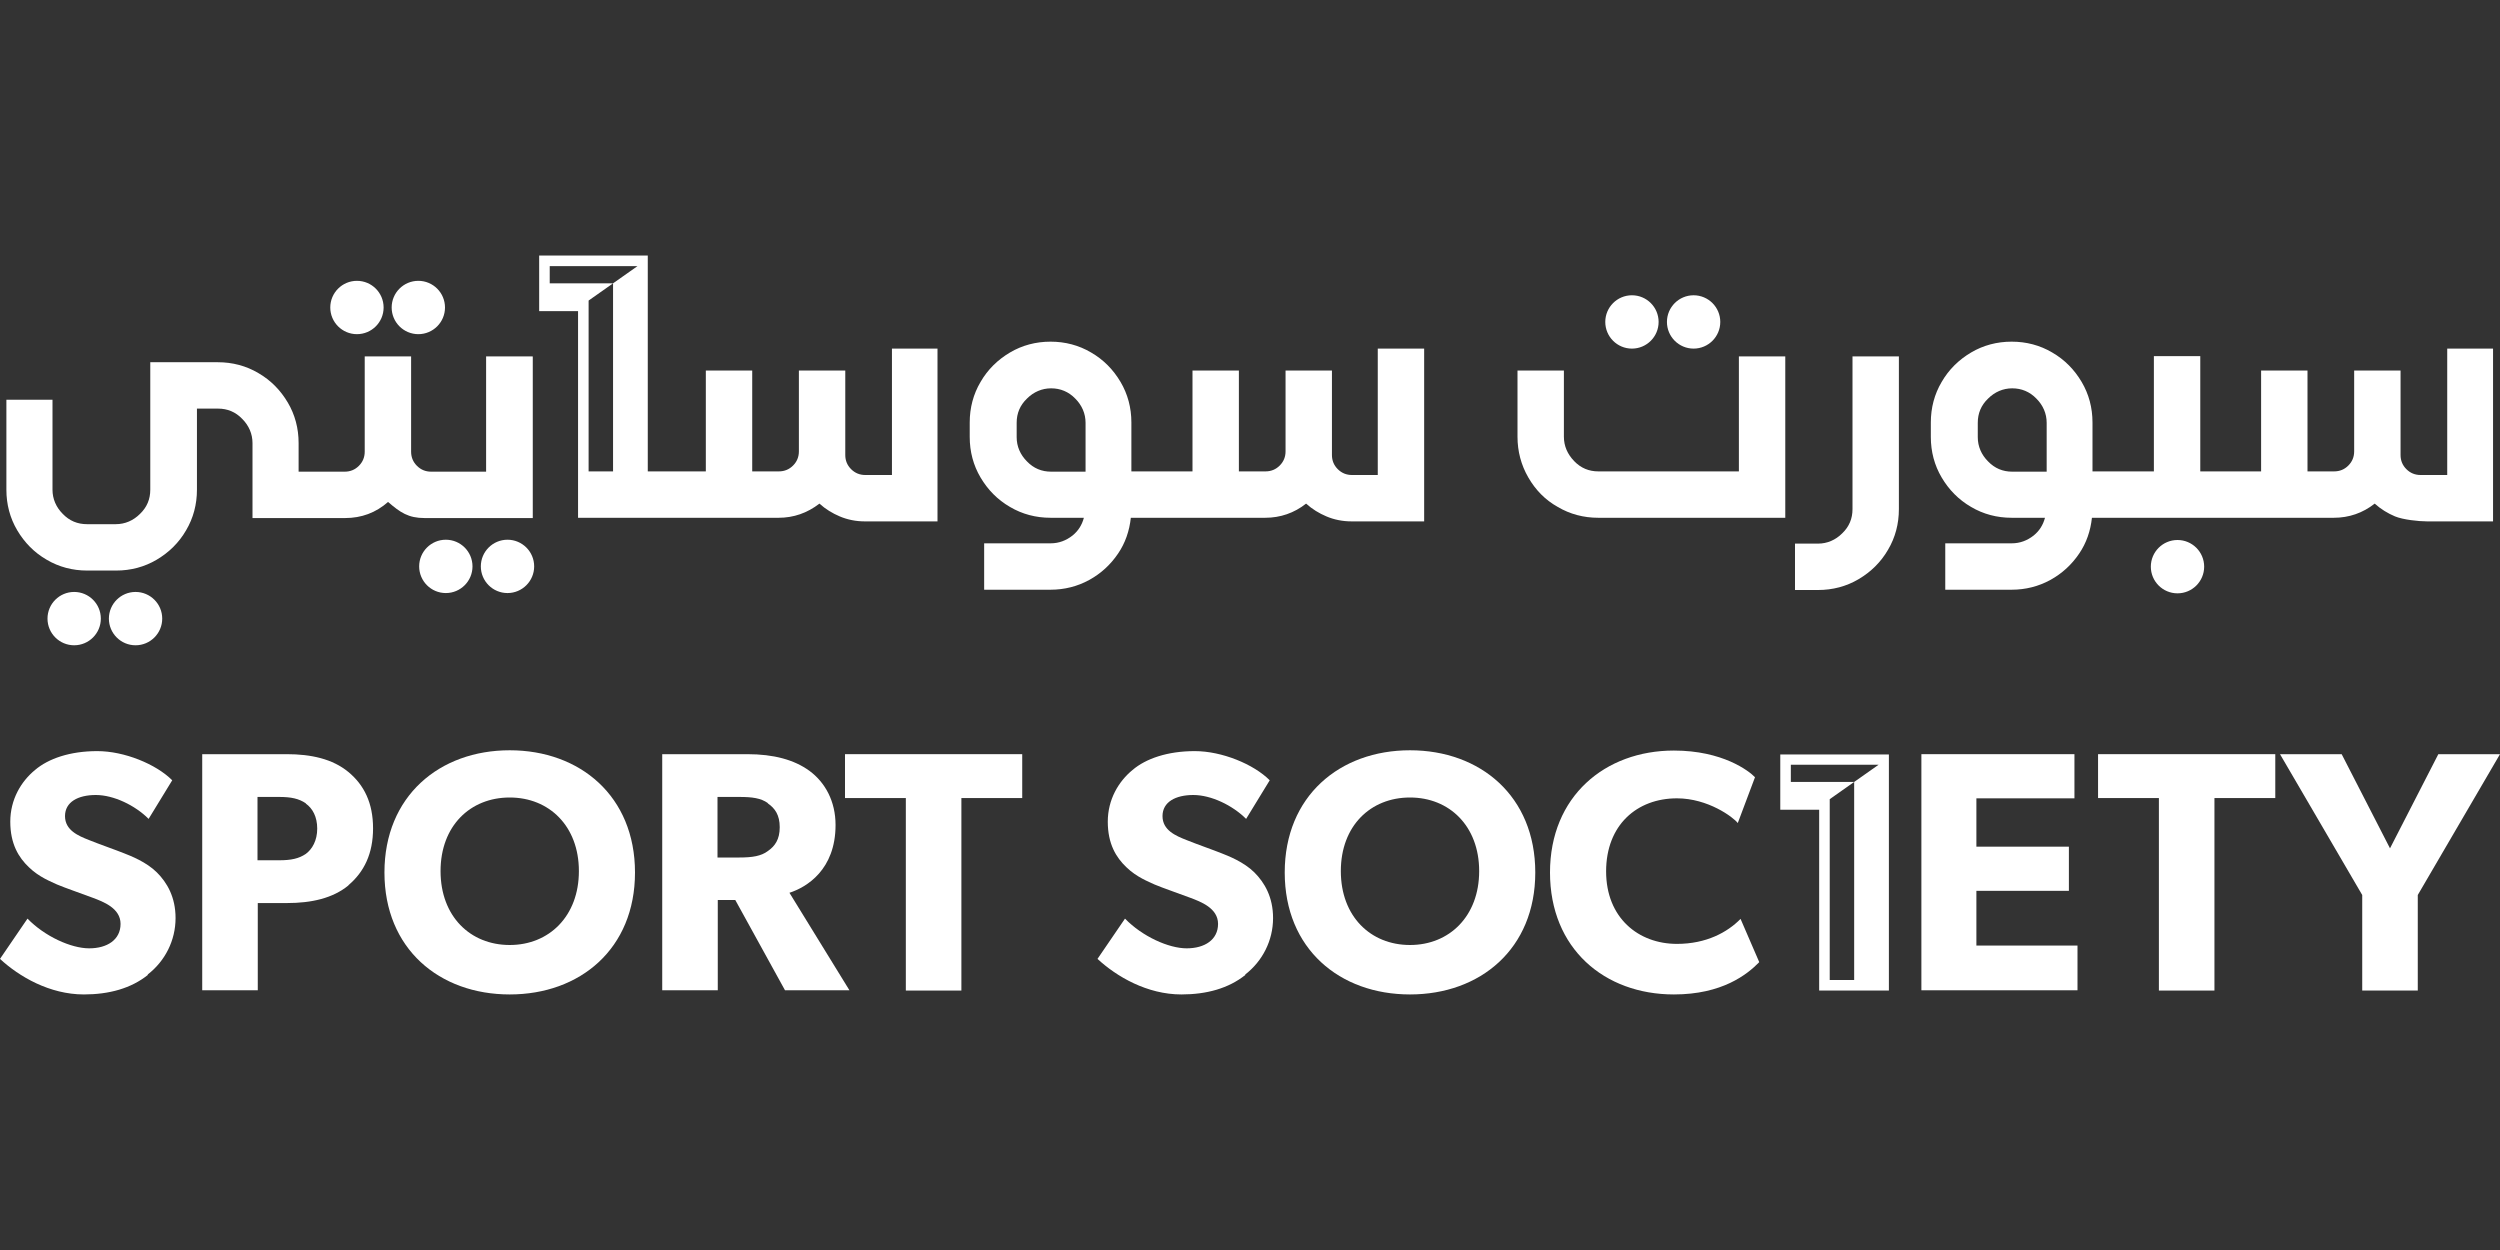 <?xml version="1.0" encoding="UTF-8"?>
<svg id="Layer_1" data-name="Layer 1" xmlns="http://www.w3.org/2000/svg" viewBox="0 0 90 45">
  <rect x="0" y="0" width="90" height="45" fill="#333333" stroke="none"/>
  <defs>
    <style>
      .cls-1 {
        fill: #fff;
      }
    </style>
  </defs>
  <g>
    <path class="cls-1" d="M5.32,35.1c-.6.48-1.39.7-2.3.7-1.23,0-2.33-.64-3.02-1.28l.99-1.45c.62.64,1.57,1.07,2.22,1.07s1.13-.31,1.13-.88-.63-.8-1-.94c-.37-.14-1.01-.36-1.29-.48-.21-.1-.64-.26-1.01-.62-.37-.35-.67-.84-.67-1.64s.39-1.45.89-1.86c.48-.41,1.26-.68,2.24-.68s2.12.47,2.7,1.05l-.85,1.39c-.49-.49-1.26-.86-1.9-.86s-1.11.25-1.11.76.48.71.86.86c.37.15,1,.37,1.27.48.23.09.8.31,1.18.69.36.36.67.88.67,1.64,0,.81-.38,1.55-1,2.03Z"/>
    <path class="cls-1" d="M12.55,31.87c-.57.47-1.34.64-2.22.64h-1.05v3.14h-2v-8.5h3.04c.88,0,1.65.17,2.22.64.57.47.89,1.12.89,2.03s-.32,1.57-.89,2.05ZM11.01,28.92c-.25-.17-.53-.23-.96-.23h-.78v2.28h.78c.43,0,.71-.06.96-.23.23-.17.41-.48.41-.91s-.17-.73-.41-.9Z"/>
    <path class="cls-1" d="M18.35,35.8c-2.53,0-4.51-1.64-4.51-4.39s1.98-4.4,4.51-4.4,4.51,1.65,4.51,4.4-1.98,4.39-4.51,4.39ZM18.35,28.71c-1.42,0-2.49,1.02-2.49,2.65s1.07,2.66,2.49,2.66,2.49-1.04,2.49-2.66-1.07-2.65-2.49-2.65Z"/>
    <path class="cls-1" d="M30.58,35.65h-2.32l-1.79-3.25h-.63v3.25h-2v-8.5h3.06c.95,0,1.69.2,2.24.6.57.42.94,1.1.94,1.95,0,1.61-1.04,2.24-1.66,2.44l2.16,3.51ZM27.64,28.91c-.25-.18-.57-.22-1.02-.22h-.79v2.18h.79c.46,0,.78-.05,1.02-.23.26-.18.43-.42.43-.86s-.17-.68-.43-.86Z"/>
    <path class="cls-1" d="M36.8,28.73h-2.19v6.93h-2v-6.93h-2.19v-1.58h6.38v1.58Z"/>
    <path class="cls-1" d="M44.83,35.1c-.6.48-1.39.7-2.3.7-1.23,0-2.33-.64-3.02-1.28l.99-1.45c.62.64,1.57,1.07,2.22,1.07s1.13-.31,1.13-.88-.63-.8-1-.94c-.37-.14-1.01-.36-1.29-.48-.21-.1-.64-.26-1.01-.62-.37-.35-.67-.84-.67-1.64s.39-1.45.89-1.86c.48-.41,1.26-.68,2.24-.68s2.12.47,2.7,1.05l-.85,1.39c-.49-.49-1.26-.86-1.9-.86s-1.11.25-1.11.76.48.71.86.86c.37.15,1,.37,1.27.48.23.09.8.31,1.18.69.36.36.67.88.67,1.64,0,.81-.38,1.55-1,2.03Z"/>
    <path class="cls-1" d="M50.76,35.8c-2.53,0-4.51-1.64-4.51-4.39s1.98-4.4,4.51-4.4,4.51,1.65,4.51,4.4-1.98,4.39-4.51,4.39ZM50.76,28.71c-1.42,0-2.49,1.02-2.49,2.65s1.07,2.66,2.49,2.66,2.49-1.04,2.49-2.66-1.07-2.65-2.49-2.65Z"/>
    <path class="cls-1" d="M63.33,34.64c-.43.44-1.33,1.16-3.07,1.16-2.5,0-4.46-1.65-4.46-4.39s1.98-4.39,4.46-4.39c1.75,0,2.7.73,2.92.96l-.62,1.65c-.16-.21-1.07-.89-2.19-.89-1.44,0-2.55.96-2.55,2.63s1.16,2.61,2.55,2.61c1.06,0,1.82-.42,2.29-.9l.67,1.55Z"/>
    <path class="cls-1" d="M74.79,35.65h-5.62v-8.5h5.51v1.59h-3.53v1.74h3.33v1.59h-3.33v1.97h3.64v1.61Z"/>
    <path class="cls-1" d="M81.91,28.73h-2.19v6.93h-2v-6.93h-2.19v-1.58h6.38v1.58Z"/>
    <path class="cls-1" d="M90,27.15l-2.96,5.07v3.44h-2v-3.44l-2.96-5.07h2.22l1.74,3.39,1.74-3.39h2.22Z"/>
  </g>
  <path class="cls-1" d="M64.09,27.15v2h1.4v6.51h2.51v-8.5h-3.91ZM66.75,28.15v7.13h-.88v-6.51l.88-.62h-2.28v-.62h3.16l-.88.62Z"/>
  <g>
    <path class="cls-1" d="M19.17,12.83h-1.67v4.15h-1.98c-.2,0-.37-.07-.51-.21-.14-.14-.21-.31-.21-.51v-3.43h-1.67v3.43c0,.2-.07.37-.21.51-.14.14-.31.21-.51.21h-1.66v-1.03c0-.53-.13-1.02-.39-1.46-.26-.44-.61-.8-1.06-1.06-.44-.26-.93-.39-1.46-.39h-2.43v4.59c0,.34-.12.63-.37.87-.24.24-.54.37-.87.37h-1.04c-.34,0-.63-.12-.87-.37-.24-.24-.37-.54-.37-.87v-3.24H.23v3.24c0,.53.13,1.02.39,1.46.26.44.61.8,1.06,1.06.44.26.93.39,1.46.39h1.04c.53,0,1.02-.13,1.46-.39.44-.26.8-.61,1.06-1.06.26-.44.39-.93.39-1.46v-2.92h.76c.34,0,.63.12.87.37.24.24.37.54.37.87v2.7h3.33c.59,0,1.11-.19,1.55-.58.44.38.73.58,1.32.58h3.89v-5.81Z"/>
    <path class="cls-1" d="M62.6,16.97h-5.06c-.34,0-.63-.12-.87-.37-.24-.25-.37-.54-.37-.88v-2.38h-1.67v2.38c0,.53.13,1.02.39,1.47.26.45.61.81,1.06,1.06.44.26.93.39,1.46.39h6.73v-5.81h-1.67v4.15Z"/>
    <path class="cls-1" d="M66.69,18.33c0,.34-.12.63-.37.87-.24.24-.54.37-.87.37h-.83v1.67h.83c.53,0,1.02-.13,1.46-.39.44-.26.8-.61,1.06-1.06.26-.44.39-.93.39-1.46v-5.5h-1.67v5.5Z"/>
    <path class="cls-1" d="M88.1,12.55v4.55h-.96c-.2,0-.37-.07-.51-.21-.14-.14-.21-.31-.21-.51v-3.04h-1.67v2.91c0,.2-.07.37-.21.51-.14.14-.31.21-.51.21h-.96v-3.63h-1.67v3.63h-2.19v-4.15h-1.67v4.15h-2.21v-1.76c0-.53-.13-1.02-.39-1.46-.26-.44-.61-.8-1.06-1.06-.44-.26-.93-.39-1.46-.39s-1.02.13-1.46.39c-.44.26-.8.61-1.06,1.06-.26.44-.39.93-.39,1.46v.52c0,.53.13,1.02.39,1.46.26.44.61.8,1.06,1.06.44.26.93.39,1.46.39h1.2c-.07.26-.2.47-.41.64-.23.18-.49.28-.79.28h-2.39v1.67h2.39c.5,0,.97-.12,1.39-.35.42-.23.77-.55,1.04-.95.26-.38.41-.82.46-1.29h8.71c.54,0,1.04-.17,1.47-.51.22.2.47.35.73.46.29.12.85.18,1.15.18h2.38v-6.22h-1.67ZM71.2,15.22c0-.34.12-.63.37-.87.24-.24.54-.37.87-.37s.63.12.87.37c.24.24.37.54.37.87v1.76h-1.24c-.34,0-.63-.12-.87-.37-.24-.24-.37-.54-.37-.87v-.52Z"/>
    <path class="cls-1" d="M49.63,17.1h-.96c-.2,0-.37-.07-.51-.21-.14-.14-.21-.31-.21-.51v-3.04h-1.67v2.91c0,.2-.07.37-.21.51s-.31.21-.51.21h-.96v-3.63h-1.67v3.63h-2.2v-1.76c0-.53-.13-1.02-.39-1.46-.26-.44-.61-.8-1.06-1.06-.44-.26-.93-.39-1.46-.39s-1.02.13-1.46.39c-.44.26-.8.61-1.06,1.06-.26.44-.39.93-.39,1.46v.52c0,.53.13,1.02.39,1.46.26.44.61.8,1.06,1.06.44.26.93.39,1.46.39h1.2c-.07.26-.2.47-.41.64-.23.18-.49.28-.79.28h-2.39v1.67h2.39c.5,0,.97-.12,1.39-.35.42-.23.77-.55,1.04-.95.26-.38.41-.82.46-1.29h4.84c.54,0,1.04-.17,1.47-.51.22.2.47.35.73.46.28.12.59.18.9.18h2.62v-6.22h-1.67v4.55ZM36.6,15.22c0-.34.12-.63.37-.87.24-.24.54-.37.87-.37s.63.12.87.37c.24.24.37.54.37.87v1.76h-1.24c-.34,0-.63-.12-.87-.37-.24-.24-.37-.54-.37-.87v-.52Z"/>
    <path class="cls-1" d="M78.39,19.44c-.53,0-.96.43-.96.96s.43.96.96.96.96-.43.96-.96-.43-.96-.96-.96Z"/>
    <path class="cls-1" d="M60.97,12.55c.53,0,.96-.43.96-.96s-.43-.96-.96-.96-.96.43-.96.96.43.96.96.96Z"/>
    <path class="cls-1" d="M58.75,12.55c.53,0,.96-.43.96-.96s-.43-.96-.96-.96-.96.43-.96.96.43.96.96.96Z"/>
    <path class="cls-1" d="M15.06,12.03c.53,0,.96-.43.96-.96s-.43-.96-.96-.96-.96.43-.96.96.43.96.96.96Z"/>
    <circle class="cls-1" cx="12.85" cy="11.07" r=".96"/>
    <path class="cls-1" d="M18.27,19.43c-.53,0-.96.43-.96.96s.43.96.96.96.96-.43.96-.96-.43-.96-.96-.96Z"/>
    <path class="cls-1" d="M16.05,19.43c-.53,0-.96.43-.96.96s.43.96.96.96.96-.43.96-.96-.43-.96-.96-.96Z"/>
  </g>
  <path class="cls-1" d="M32.11,12.55v4.55h-.96c-.2,0-.37-.07-.51-.21-.14-.14-.21-.31-.21-.51v-3.04h-1.67v2.91c0,.2-.07.37-.21.51-.14.14-.31.21-.51.21h-.96v-3.63h-1.67v3.63h-2.09v-7.77h-3.91v2h1.4v7.44h7.22c.54,0,1.03-.17,1.47-.51.22.2.47.35.73.46.28.12.59.18.9.18h2.62v-6.22h-1.67ZM22.07,10.2v6.77h-.88v-6.15l.88-.62h-2.28v-.62h3.16l-.88.62Z"/>
  <circle class="cls-1" cx="4.88" cy="22.27" r=".96"/>
  <circle class="cls-1" cx="2.67" cy="22.27" r=".96"/>
</svg>